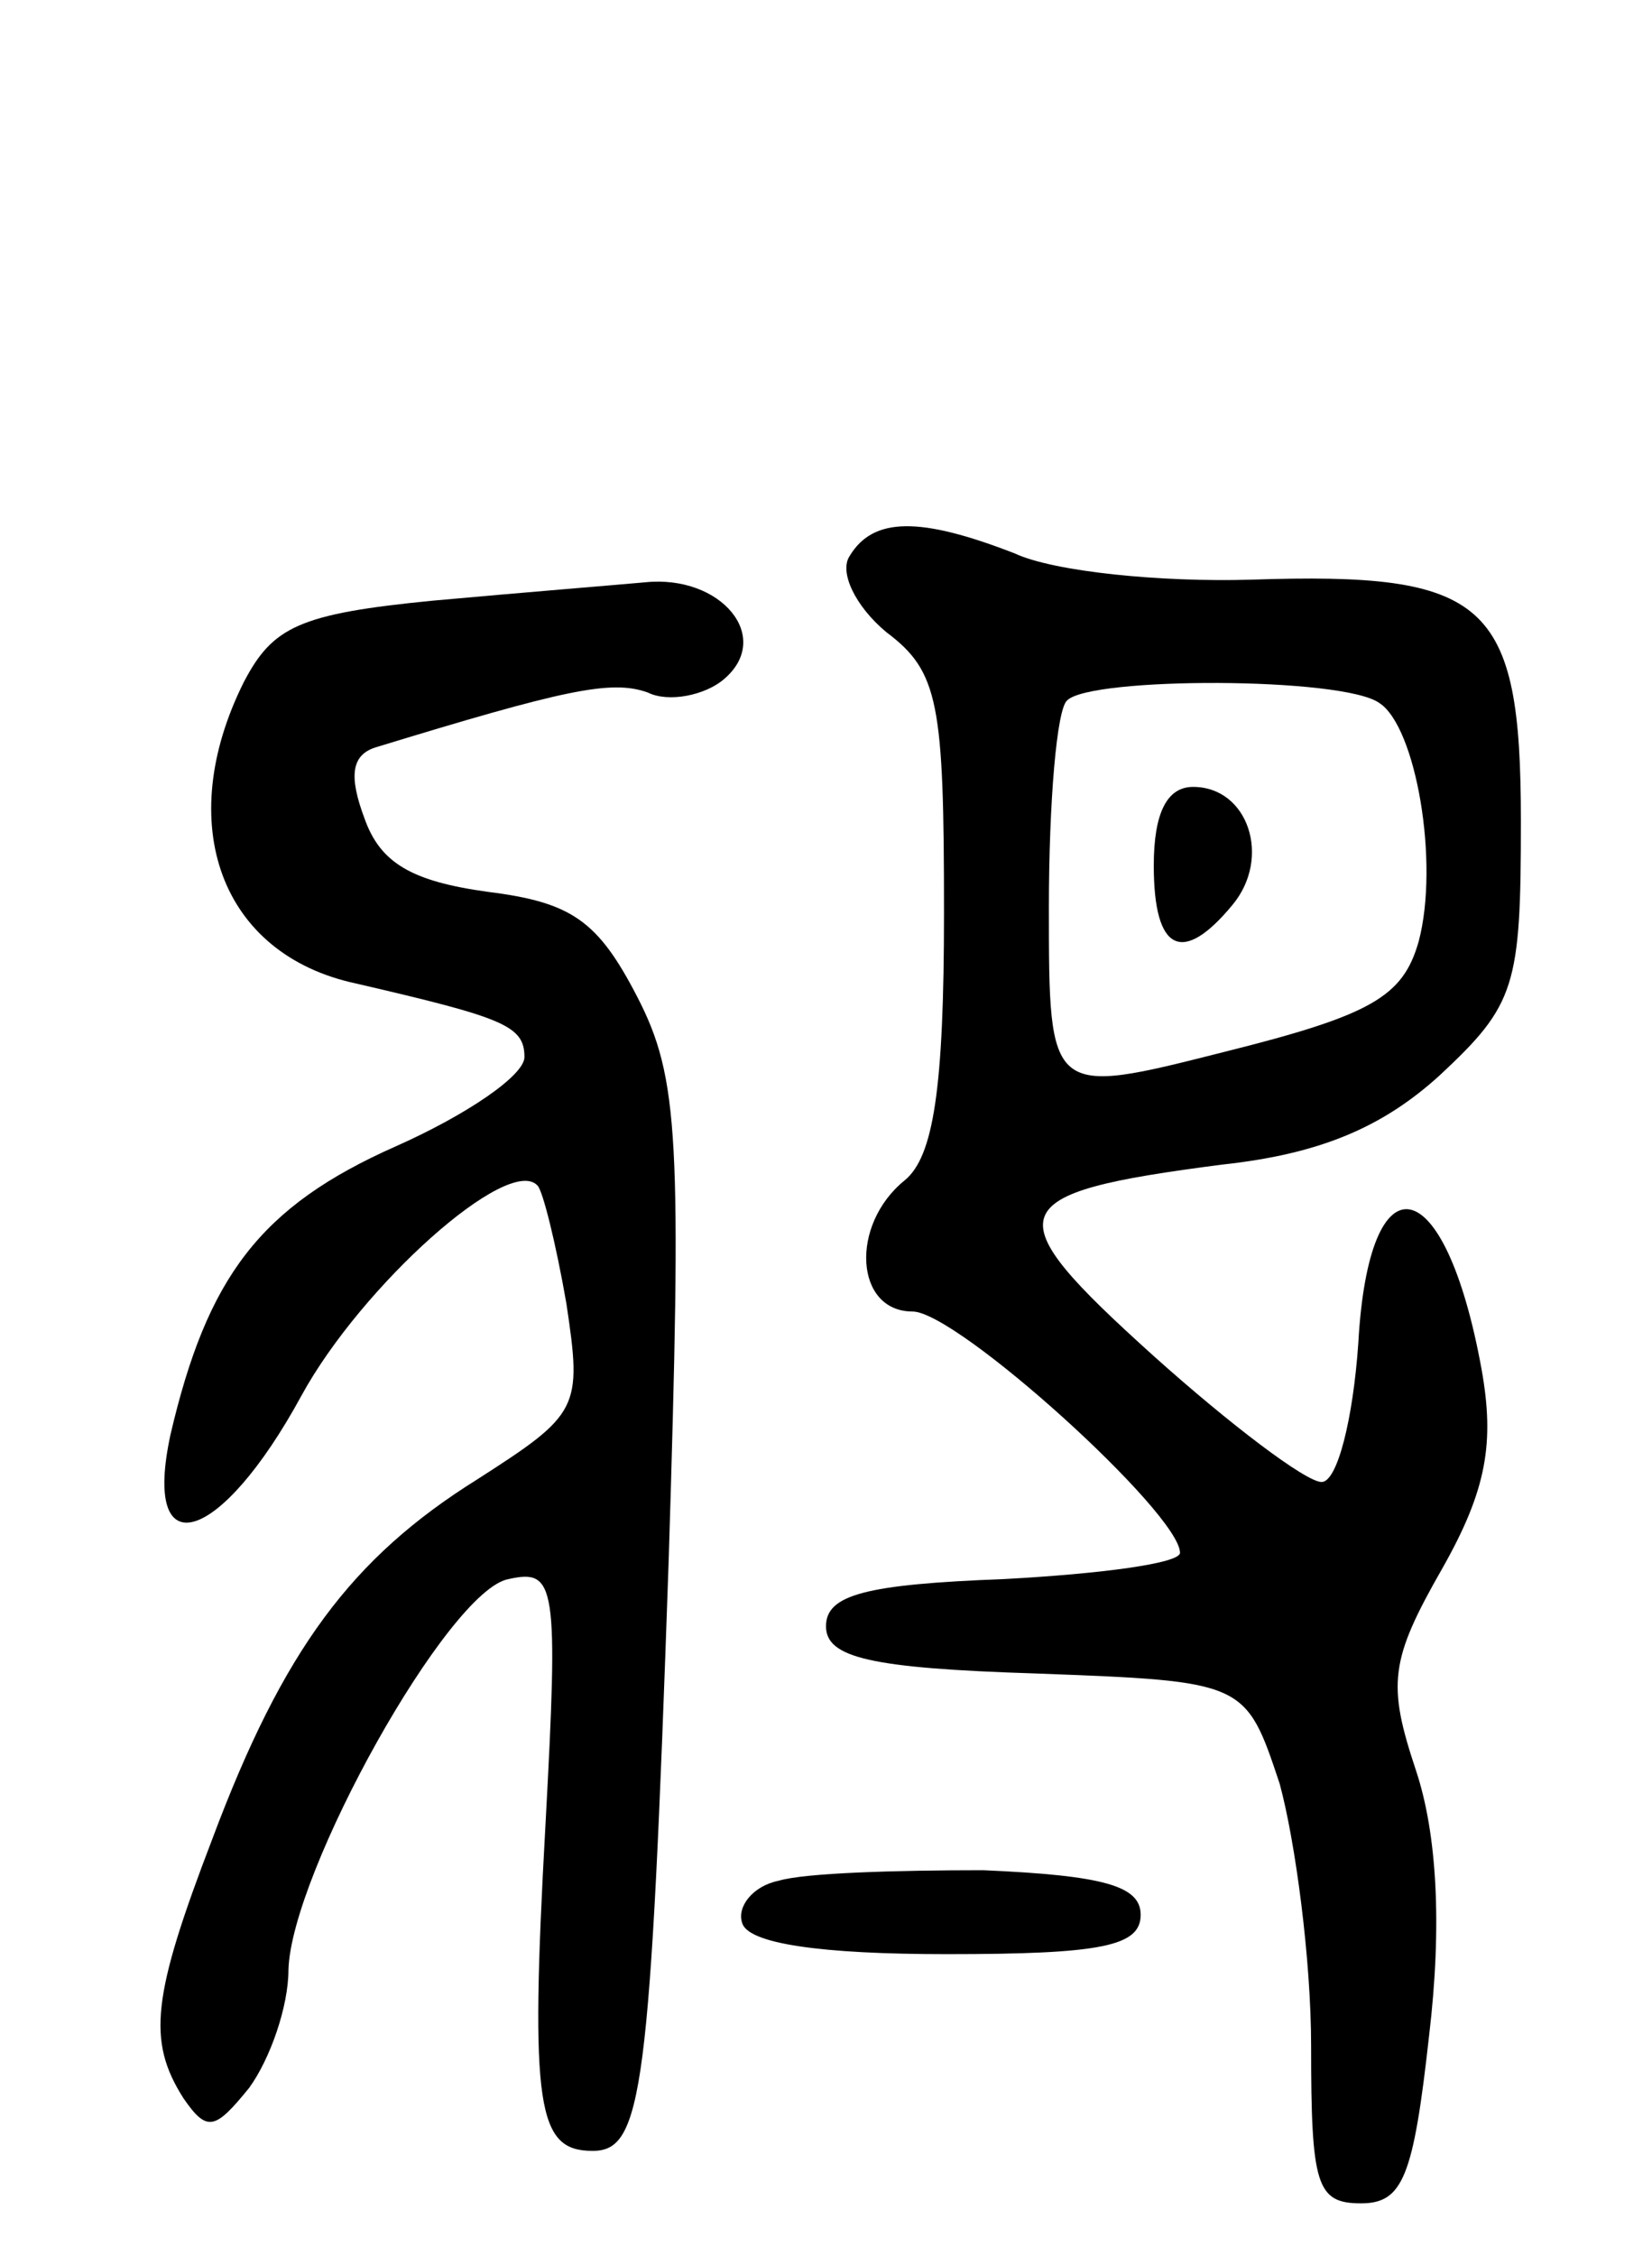 <svg version="1.0" xmlns="http://www.w3.org/2000/svg"
 width="63pt" height="86pt" viewBox="0 0 63 86"
 preserveAspectRatio="xMidYMid meet">
<g transform="translate(0,86) scale(0.1,-0.1)"
fill="#000000" stroke="none">
<path d="M324 648 c-4 -6 2 -19 14 -29 20 -15 22 -27 22 -107 0 -67 -4 -93
-15 -102 -21 -17 -19 -50 3 -50 17 0 102 -77 102 -92 0 -4 -30 -8 -67 -10 -53
-2 -68 -6 -68 -18 0 -12 17 -16 80 -18 80 -3 80 -3 93 -42 6 -22 12 -67 12
-100 0 -53 2 -60 19 -60 16 0 20 10 26 64 5 42 3 77 -5 101 -11 33 -10 42 10
77 17 30 20 48 15 76 -14 77 -43 82 -47 10 -2 -29 -8 -53 -14 -53 -6 0 -35 22
-64 48 -61 55 -59 62 26 73 37 4 61 14 83 34 29 27 31 34 31 97 0 84 -13 95
-103 92 -34 -1 -75 3 -90 10 -36 14 -54 14 -63 -1z m202 -56 c14 -9 23 -61 15
-91 -6 -21 -18 -28 -74 -42 -67 -17 -67 -17 -67 55 0 40 3 76 7 79 9 9 105 9
119 -1z"/>
<path d="M440 530 c0 -33 11 -38 30 -15 15 18 6 45 -15 45 -10 0 -15 -10 -15
-30z"/>
<path d="M165 631 c-51 -5 -61 -10 -72 -31 -27 -54 -9 -104 43 -115 56 -13 64
-16 64 -28 0 -7 -22 -22 -49 -34 -52 -23 -72 -50 -86 -110 -11 -51 19 -42 50
15 23 42 79 92 90 80 2 -2 7 -22 11 -45 6 -40 5 -42 -34 -67 -48 -30 -74 -65
-101 -137 -23 -60 -25 -77 -11 -99 9 -13 12 -12 25 4 8 11 15 31 15 45 1 37
61 145 84 149 18 4 19 -2 14 -94 -6 -108 -3 -124 18 -124 19 0 22 22 29 225 5
161 4 184 -12 215 -15 29 -25 36 -57 40 -29 4 -41 11 -47 28 -6 16 -5 24 4 27
72 22 90 26 104 21 8 -4 22 -1 29 5 19 16 -1 40 -30 37 -11 -1 -48 -4 -81 -7z"/>
<path d="M297 143 c-10 -2 -16 -10 -14 -16 2 -8 30 -12 78 -12 59 0 74 3 74
15 0 11 -14 15 -60 17 -33 0 -68 -1 -78 -4z"/>
</g>
</svg>
